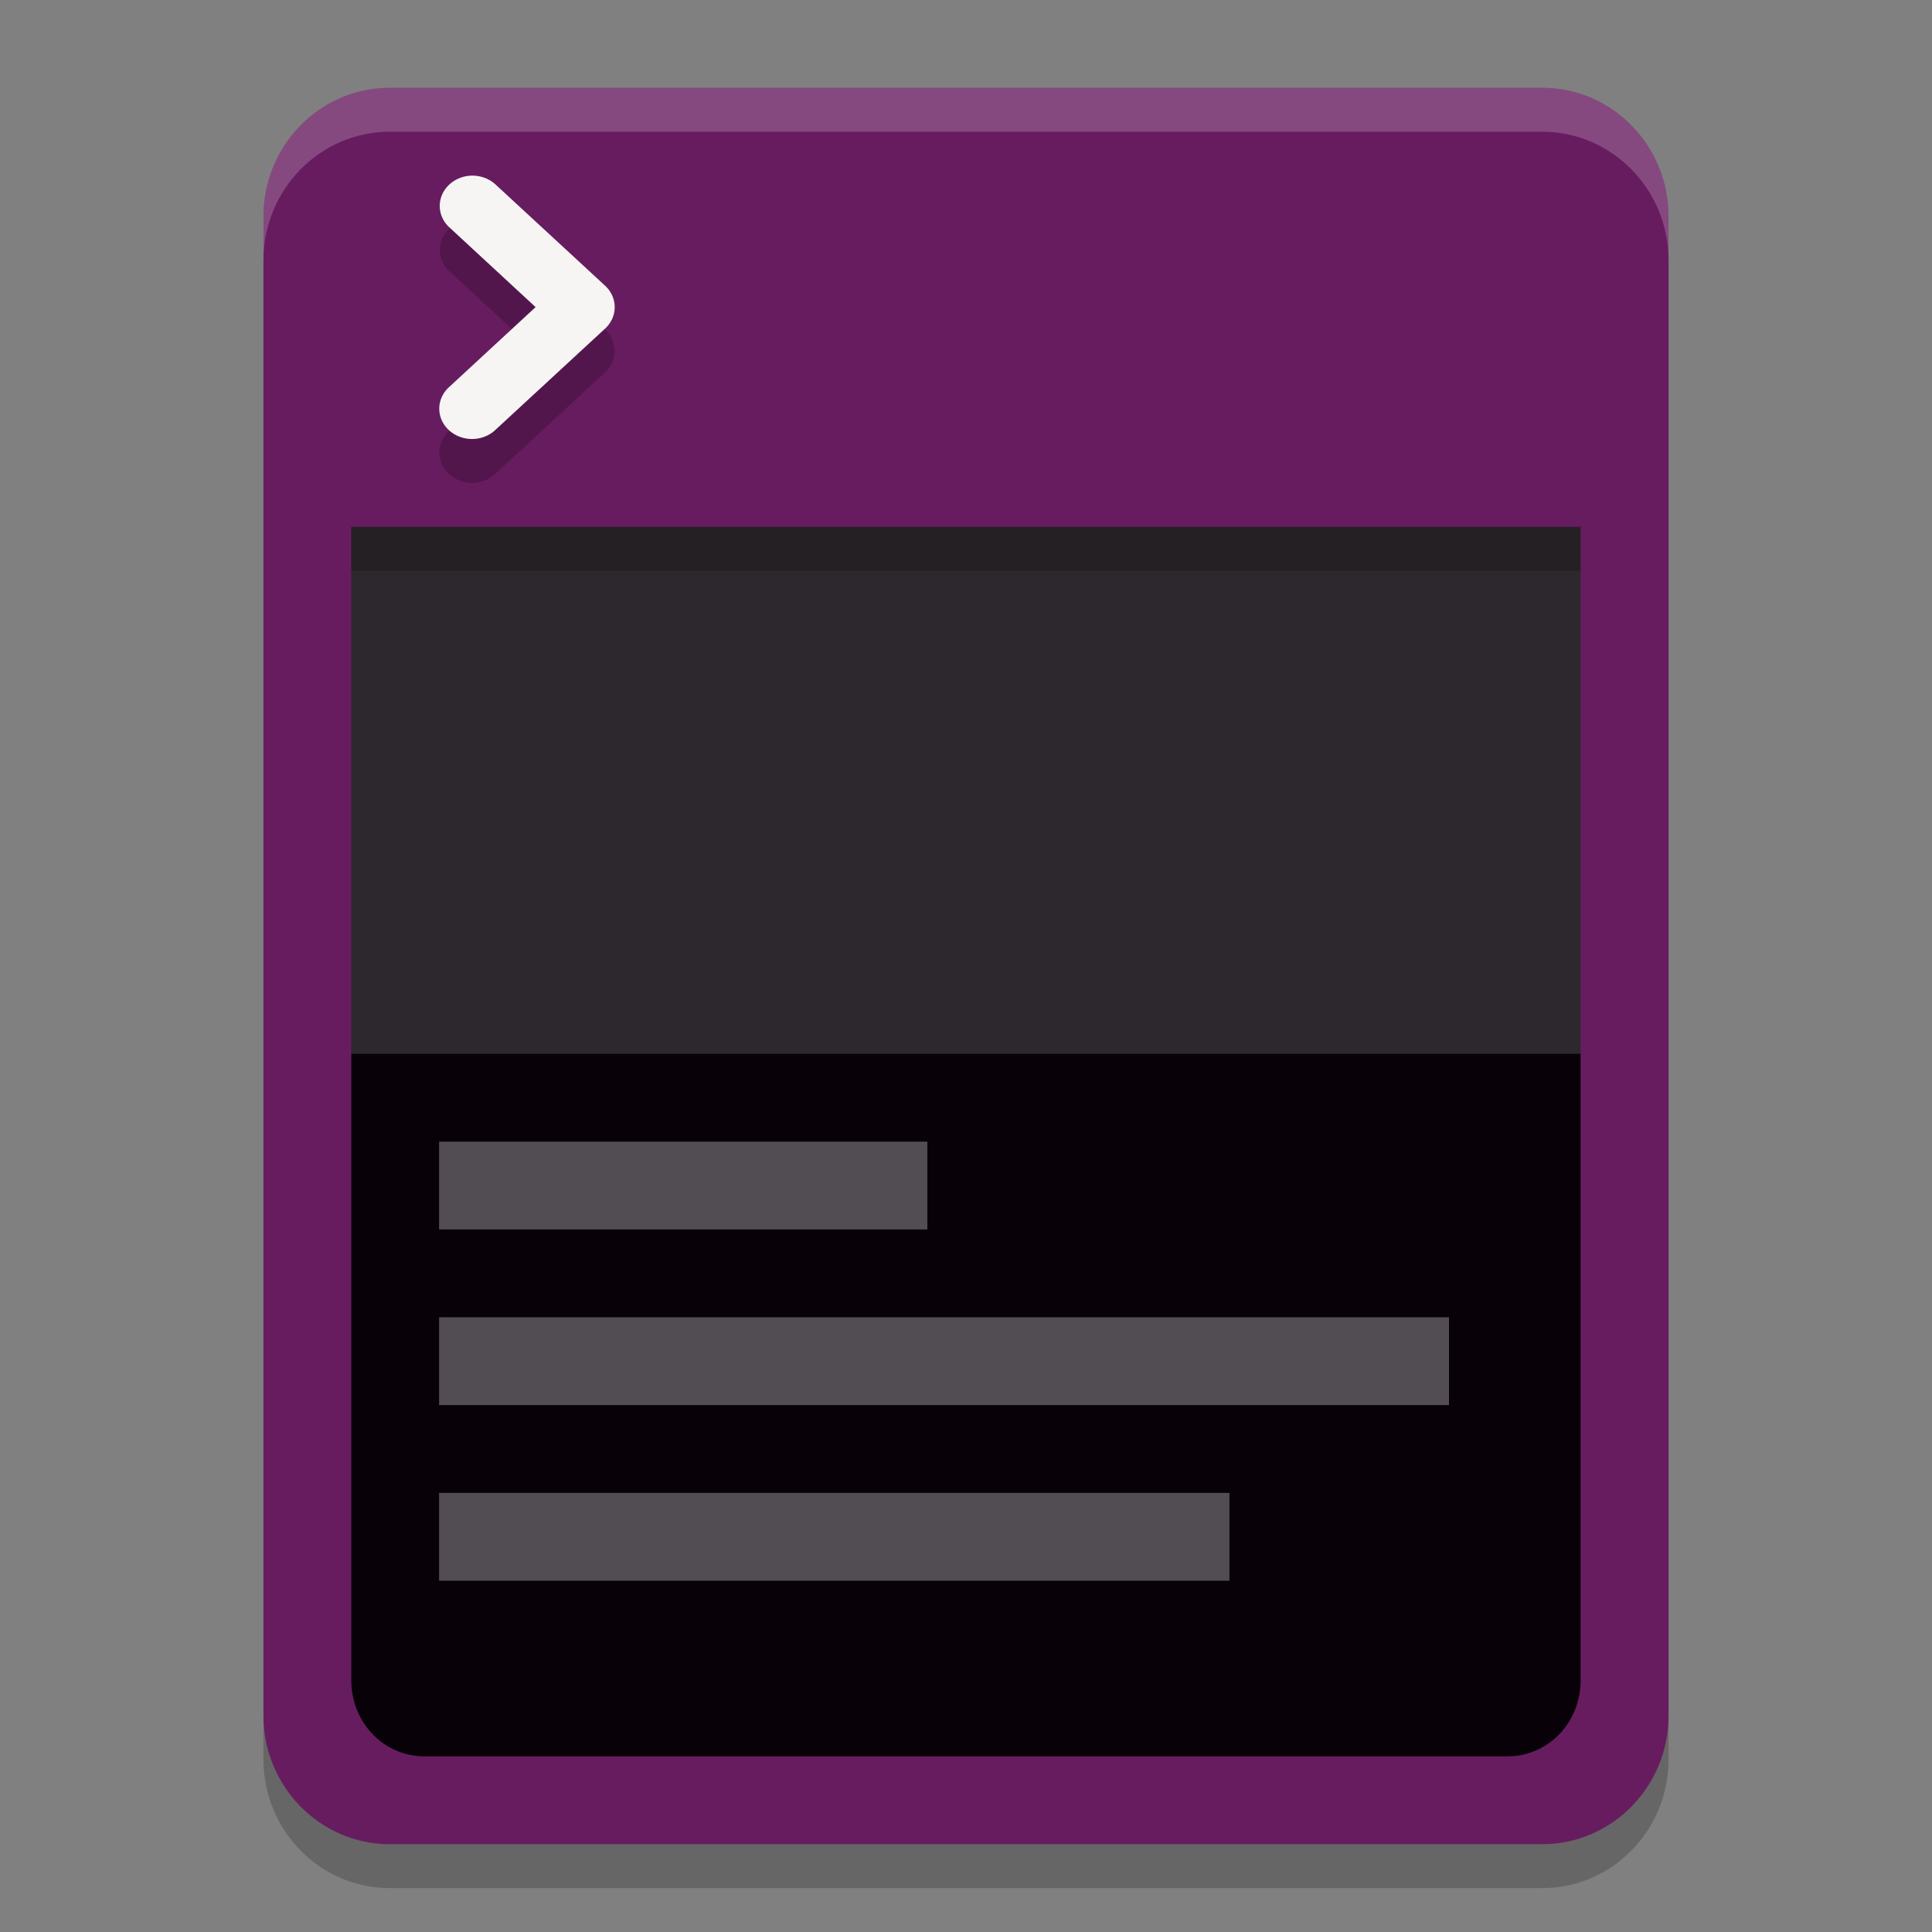 <svg xmlns="http://www.w3.org/2000/svg" style="enable-background:new" width="22" height="22" version="1.0">
 <rect width="100%" height="100%" fill="#808080" stroke="none"/>
 <path style="opacity:0.2" d="M 4.436,1.5 C 3.645,1.5 3,2.157 3,2.963 V 20.037 C 3,20.843 3.645,21.5 4.436,21.5 H 17.564 C 18.355,21.5 19,20.843 19,20.037 V 2.963 C 19,2.157 18.355,1.5 17.564,1.5 Z"/>
 <path style="fill:#671c60" d="M 4.436,1 C 3.645,1 3,1.657 3,2.463 V 19.537 C 3,20.343 3.645,21 4.436,21 H 17.564 C 18.355,21 19,20.343 19,19.537 V 2.463 C 19,1.657 18.355,1 17.564,1 Z"/>
 <path style="opacity:0.2" d="M 5.379,2.5 A 0.373,0.345 0 0 0 5.119,3.091 L 6.099,3.997 5.119,4.903 a 0.373,0.345 0 1 0 0.528,0.487 L 6.891,4.241 a 0.373,0.345 0 0 0 0,-0.487 L 5.646,2.604 A 0.373,0.345 0 0 0 5.379,2.5 Z" font-weight="400" overflow="visible"/>
 <path style="fill:#f6f5f4" d="M 5.379,2 A 0.373,0.345 0 0 0 5.119,2.591 L 6.099,3.497 5.119,4.403 a 0.373,0.345 0 1 0 0.528,0.487 L 6.891,3.741 a 0.373,0.345 0 0 0 0,-0.487 L 5.646,2.104 A 0.373,0.345 0 0 0 5.379,2 Z" font-weight="400" overflow="visible"/>
 <path style="fill:#080208" d="M 4,6 V 19.13 C 4,19.617 4.369,20 4.836,20 h 12.327 c 0.468,0 0.836,-0.383 0.836,-0.87 V 6 Z"/>
 <path style="opacity:0.3;fill:#ffffff" d="m 5,13 v 1 h 5.56 v -1 z"/>
 <path style="opacity:0.3;fill:#ffffff" d="m 5,15 v 1 h 11.5 v -1 z"/>
 <path style="opacity:0.3;fill:#ffffff" d="m 5,17 v 1 h 9 v -1 z"/>
 <path style="opacity:0.15;fill:#ffffff" d="M 4,6 V 12 H 18 V 6 Z"/>
 <path style="opacity:0.2;fill:#ffffff" d="M 4.437,1 C 3.646,1 3,1.657 3,2.463 v 0.5 C 3,2.157 3.646,1.5 4.437,1.5 H 17.563 C 18.354,1.5 19,2.157 19,2.963 v -0.5 C 19,1.657 18.354,1 17.563,1 Z"/>
 <path style="opacity:0.2" d="M 4,6 V 6.5 H 18 V 6 Z"/>
</svg>
